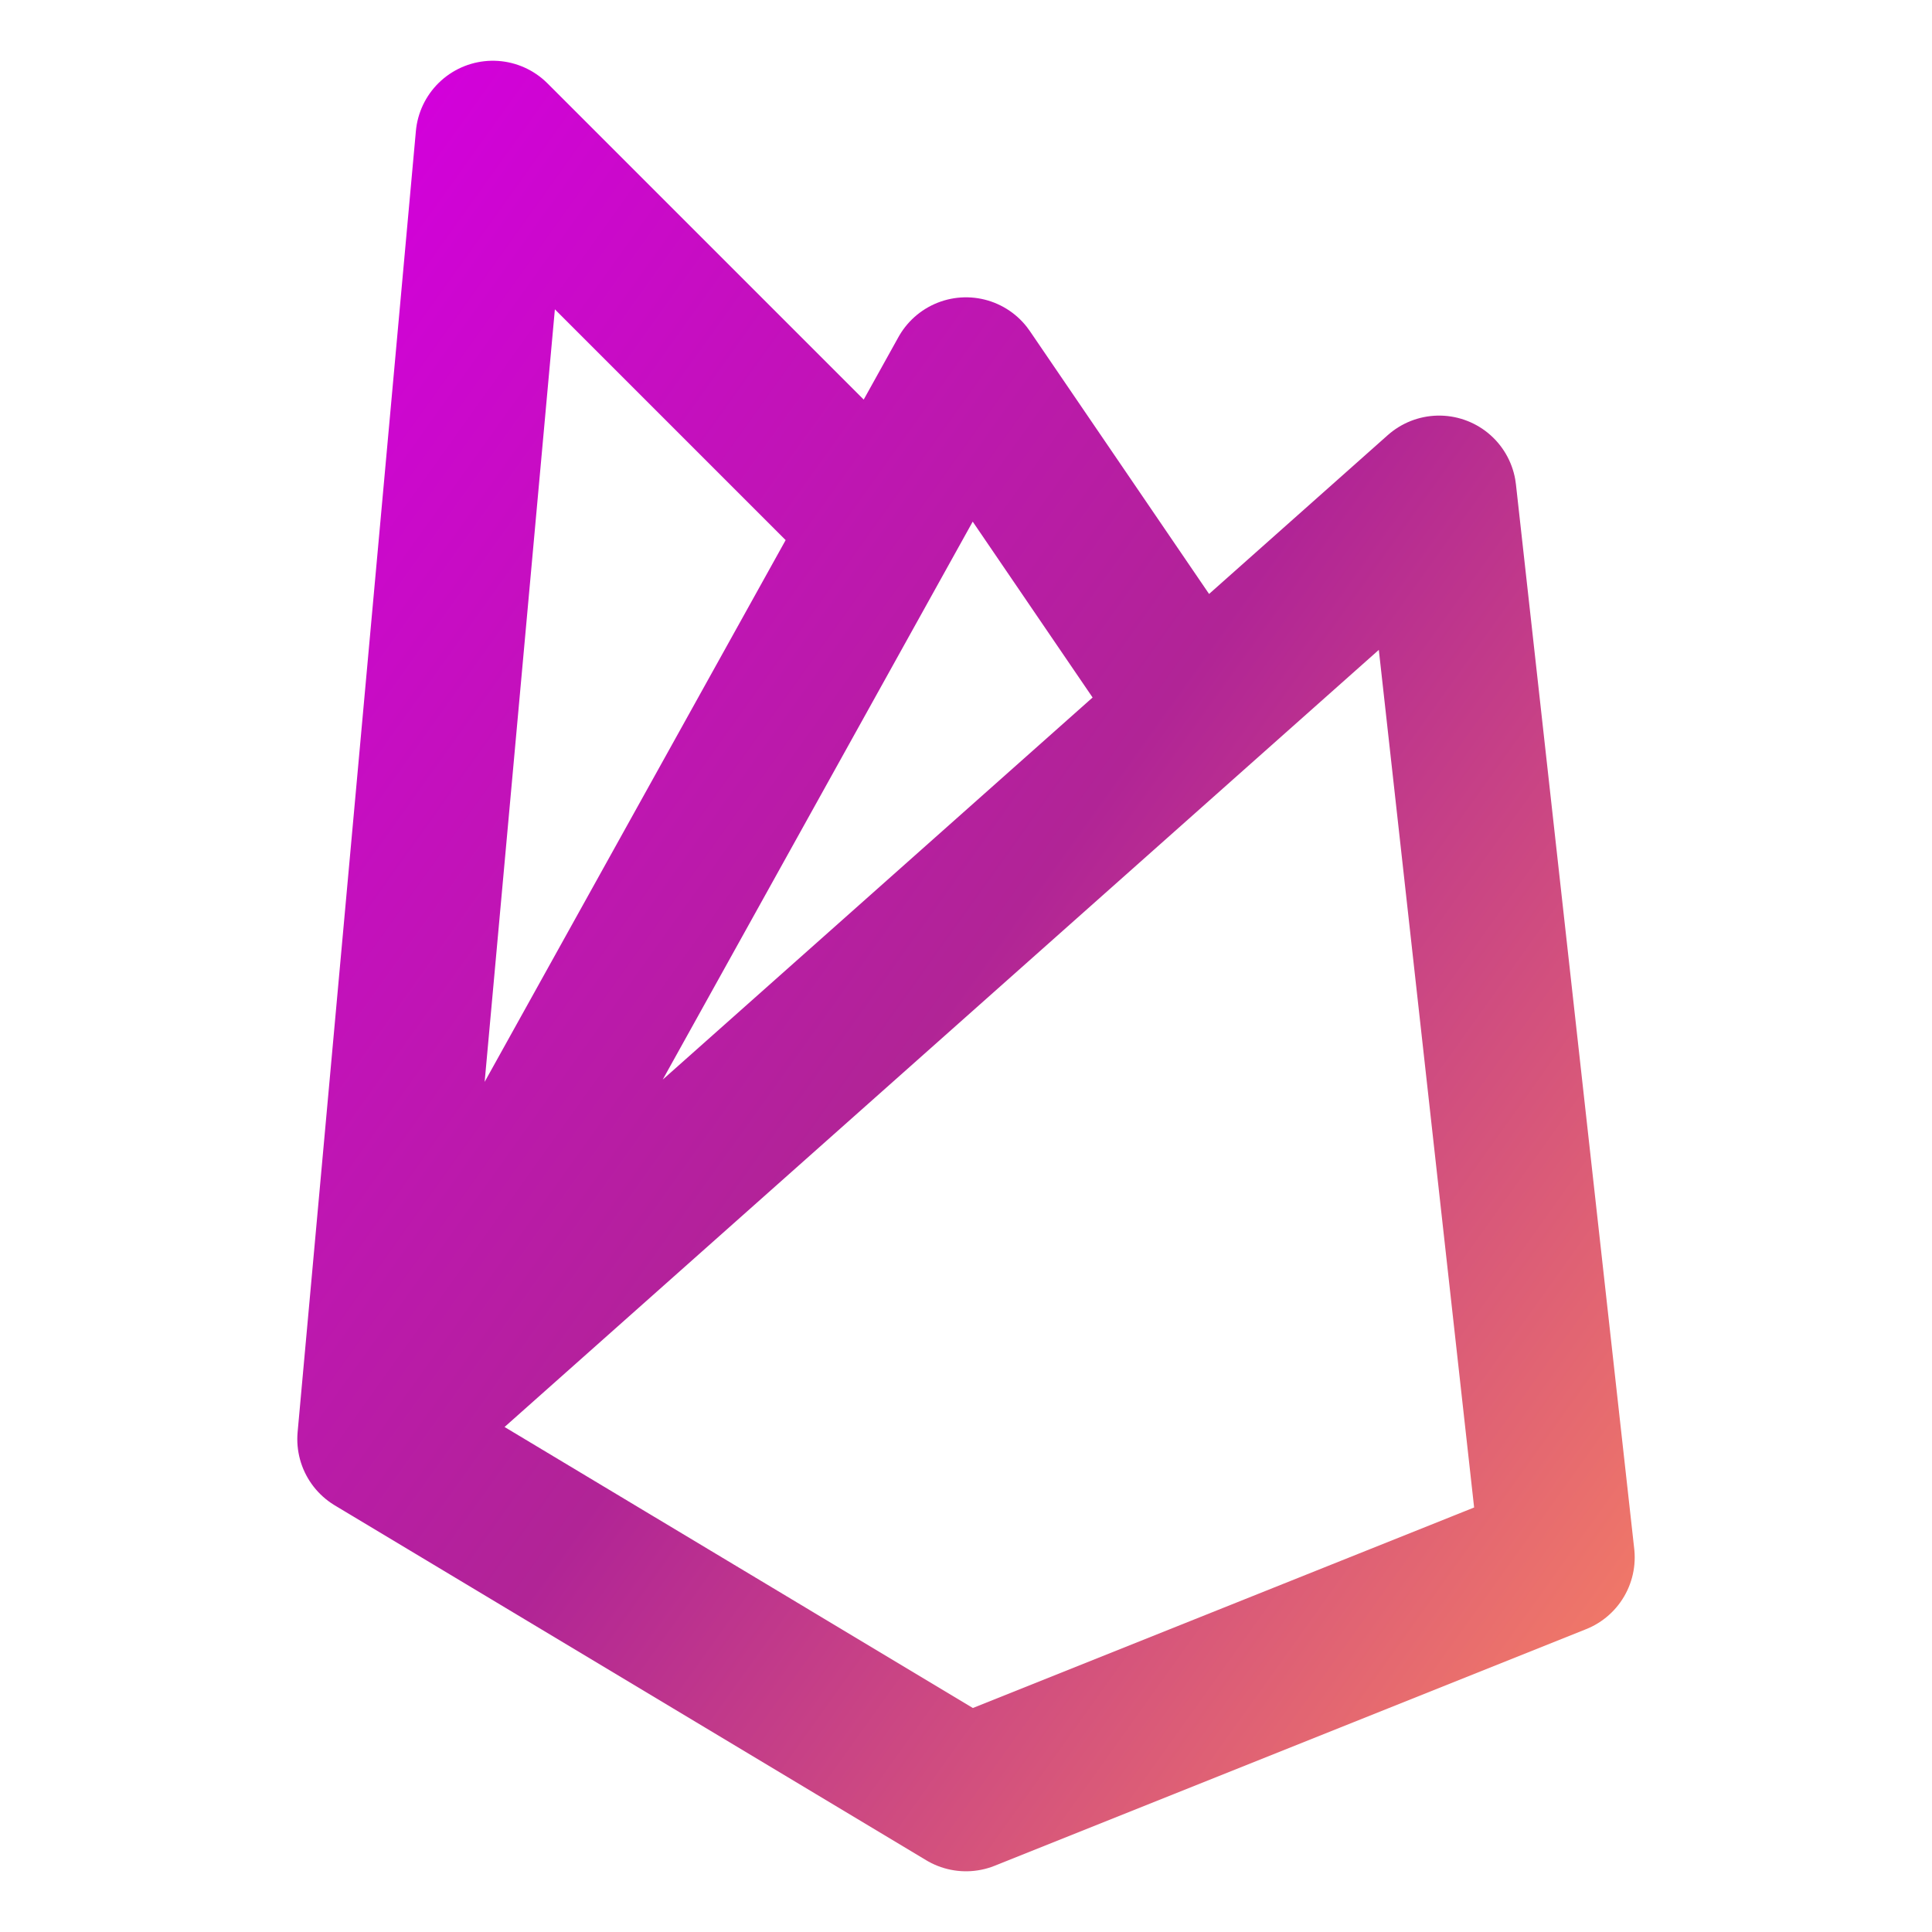 <svg width="100" height="100" viewBox="0 0 100 100" fill="none" xmlns="http://www.w3.org/2000/svg">
<path d="M19.388 74.489L74.489 25.511L80.612 80.611L50 92.857L19.388 74.489ZM19.388 74.489L50 19.389L61.609 36.418M19.388 74.489L25.51 7.144L44.513 26.147" stroke="url(#paint0_linear_106_1607)" stroke-width="8" stroke-linecap="round" stroke-linejoin="round"/>
<defs>
<linearGradient id="paint0_linear_106_1607" x1="19.217" y1="6.906" x2="100.746" y2="65.144" gradientUnits="userSpaceOnUse">
<stop stop-color="#D300DC"/>
<stop offset="0.505" stop-color="#B12496"/>
<stop offset="1" stop-color="#F47D65"/>
</linearGradient>
</defs>
</svg>
